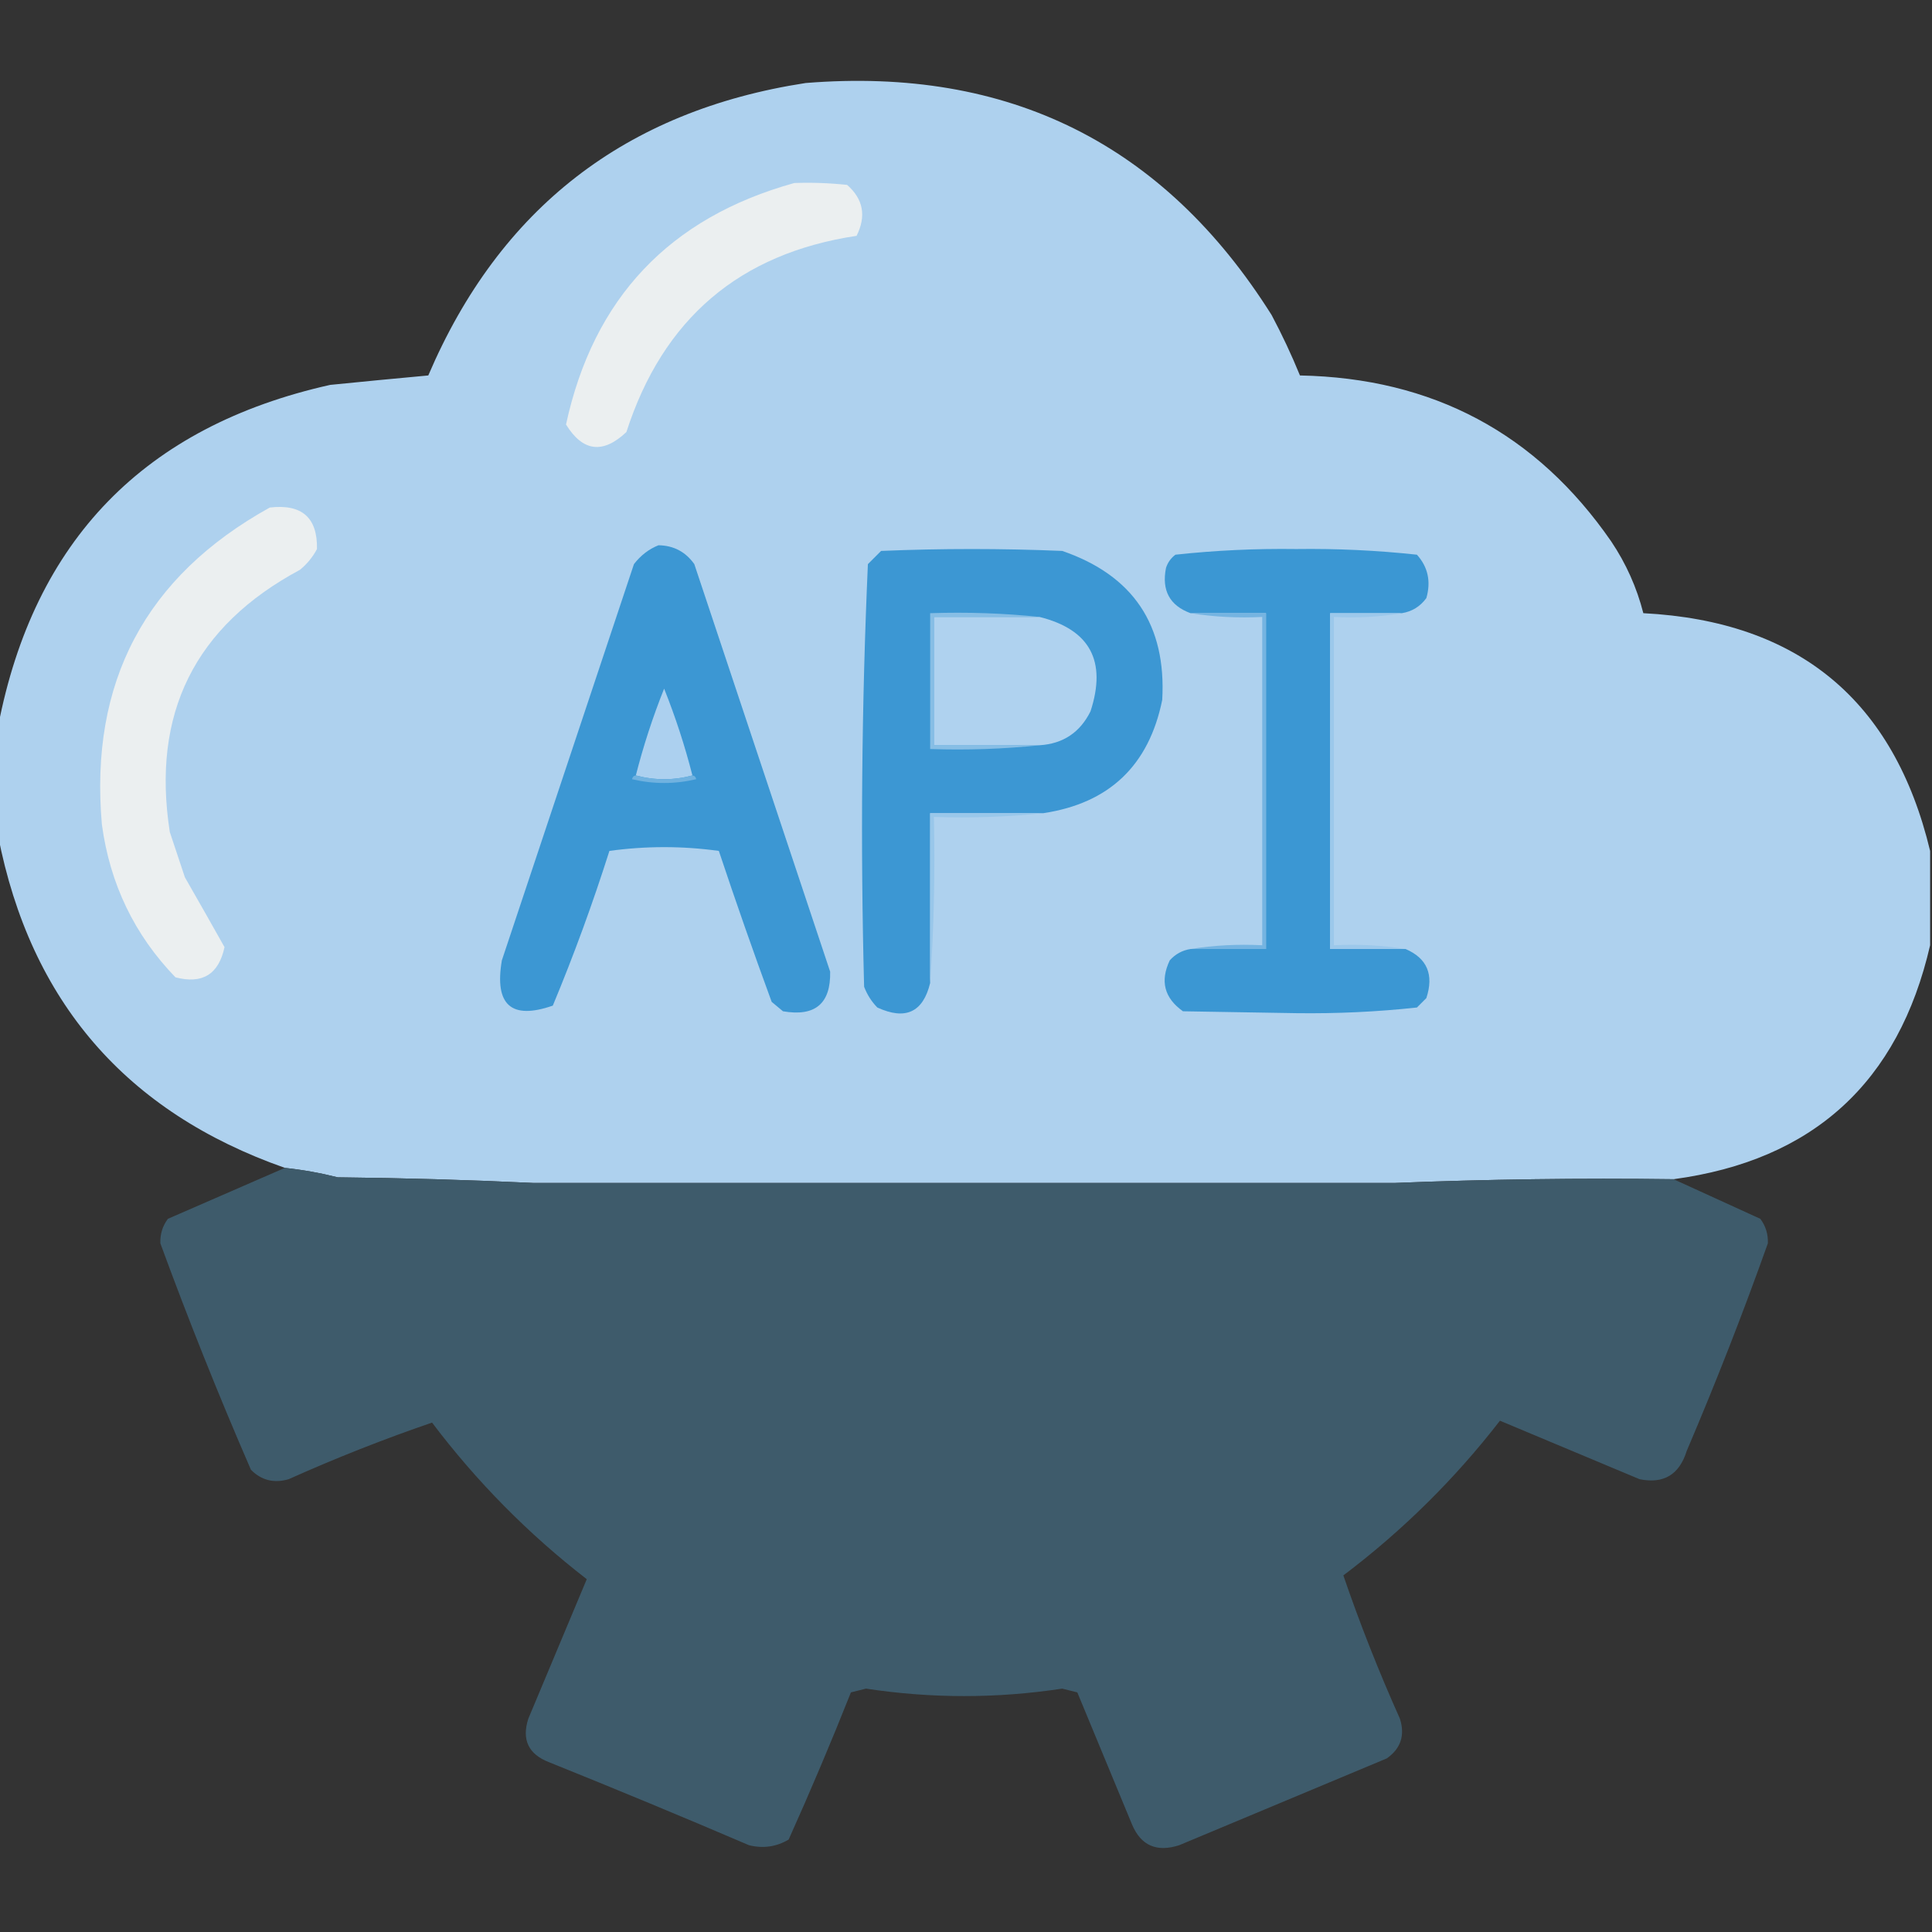 <?xml version="1.0" encoding="UTF-8"?>
<!DOCTYPE svg PUBLIC "-//W3C//DTD SVG 1.1//EN" "http://www.w3.org/Graphics/SVG/1.1/DTD/svg11.dtd">
<svg xmlns="http://www.w3.org/2000/svg" version="1.1" width="512px" height="512px" style="shape-rendering:geometricPrecision; text-rendering:geometricPrecision; image-rendering:optimizeQuality; fill-rule:evenodd; clip-rule:evenodd" xmlns:xlink="http://www.w3.org/1999/xlink">
<rect width="100%" height="100%" fill="#333333" stroke="none"/>
<g><path style="opacity:0.995" fill="#afd2ef" d="M 511.5,225.5 C 511.5,233.833 511.5,242.167 511.5,250.5C 503.14,286.86 480.474,307.526 443.5,312.5C 418.759,312.177 394.092,312.51 369.5,313.5C 293.5,313.5 217.5,313.5 141.5,313.5C 124.24,312.681 106.907,312.181 89.5,312C 84.882,310.842 80.216,310.008 75.5,309.5C 33.386,294.715 8.053,265.382 -0.5,221.5C -0.5,211.833 -0.5,202.167 -0.5,192.5C 9.001,143.165 38.334,112.998 87.5,102C 96.162,101.13 104.829,100.297 113.5,99.5C 132.436,55.188 165.769,29.354 213.5,22C 267.308,17.654 308.474,38.154 337,83.5C 339.773,88.713 342.273,94.046 344.5,99.5C 379.701,100.178 407.201,114.845 427,143.5C 430.932,149.363 433.765,155.696 435.5,162.5C 476.612,164.622 501.945,185.622 511.5,225.5 Z"/></g>
<g><path style="opacity:1" fill="#ebeff0" d="M 210.5,48.5 C 215.179,48.334 219.845,48.501 224.5,49C 228.788,52.771 229.621,57.271 227,62.5C 196.013,67.142 175.679,84.475 166,114.5C 159.775,120.372 154.442,119.705 150,112.5C 157.253,79.017 177.42,57.683 210.5,48.5 Z"/></g>
<g><path style="opacity:1" fill="#ebeff0" d="M 71.5,134.5 C 80.005,133.514 84.171,137.18 84,145.5C 82.878,147.624 81.378,149.457 79.5,151C 51.61,165.947 40.11,189.114 45,220.5C 46.333,224.5 47.667,228.5 49,232.5C 52.562,238.705 56.062,244.871 59.5,251C 57.958,258.21 53.624,260.877 46.5,259C 35.637,247.769 29.137,234.269 27,218.5C 23.696,180.769 38.53,152.769 71.5,134.5 Z"/></g>
<g><path style="opacity:1" fill="#3c97d3" d="M 174.5,144.5 C 178.514,144.56 181.681,146.227 184,149.5C 196,185.5 208,221.5 220,257.5C 220.181,265.977 216.014,269.477 207.5,268C 206.5,267.167 205.5,266.333 204.5,265.5C 199.636,252.242 194.969,238.909 190.5,225.5C 180.833,224.167 171.167,224.167 161.5,225.5C 157.08,239.43 152.08,253.097 146.5,266.5C 135.486,270.333 130.986,266.333 133,254.5C 144.667,219.5 156.333,184.5 168,149.5C 169.805,147.174 171.972,145.508 174.5,144.5 Z"/></g>
<g><path style="opacity:1" fill="#3c97d3" d="M 276.5,215.5 C 266.5,215.5 256.5,215.5 246.5,215.5C 246.5,230.5 246.5,245.5 246.5,260.5C 244.628,268.267 239.961,270.434 232.5,267C 230.959,265.421 229.792,263.587 229,261.5C 228.013,224.082 228.346,186.749 230,149.5C 231.167,148.333 232.333,147.167 233.5,146C 249.5,145.333 265.5,145.333 281.5,146C 300.306,152.473 309.14,165.64 308,185.5C 304.467,202.868 293.967,212.868 276.5,215.5 Z"/></g>
<g><path style="opacity:1" fill="#3b97d3" d="M 371.5,162.5 C 365.167,162.5 358.833,162.5 352.5,162.5C 352.5,192.167 352.5,221.833 352.5,251.5C 359.167,251.5 365.833,251.5 372.5,251.5C 378.207,253.958 380.041,258.291 378,264.5C 377.167,265.333 376.333,266.167 375.5,267C 364.927,268.145 354.26,268.645 343.5,268.5C 333.5,268.333 323.5,268.167 313.5,268C 308.553,264.49 307.387,259.99 310,254.5C 311.488,252.84 313.321,251.84 315.5,251.5C 322.167,251.5 328.833,251.5 335.5,251.5C 335.5,221.833 335.5,192.167 335.5,162.5C 328.833,162.5 322.167,162.5 315.5,162.5C 309.981,160.47 307.814,156.47 309,150.5C 309.465,149.069 310.299,147.903 311.5,147C 322.073,145.855 332.74,145.355 343.5,145.5C 354.26,145.355 364.927,145.855 375.5,147C 378.428,150.257 379.262,154.091 378,158.5C 376.362,160.734 374.195,162.067 371.5,162.5 Z"/></g>
<g><path style="opacity:1" fill="#87bee5" d="M 275.5,163.5 C 266.167,163.5 256.833,163.5 247.5,163.5C 247.5,174.833 247.5,186.167 247.5,197.5C 256.833,197.5 266.167,197.5 275.5,197.5C 266.014,198.494 256.348,198.827 246.5,198.5C 246.5,186.5 246.5,174.5 246.5,162.5C 256.348,162.173 266.014,162.506 275.5,163.5 Z"/></g>
<g><path style="opacity:1" fill="#afd2ef" d="M 275.5,163.5 C 288.842,166.841 293.342,175.175 289,188.5C 286.229,194.106 281.729,197.106 275.5,197.5C 266.167,197.5 256.833,197.5 247.5,197.5C 247.5,186.167 247.5,174.833 247.5,163.5C 256.833,163.5 266.167,163.5 275.5,163.5 Z"/></g>
<g><path style="opacity:1" fill="#75b4e1" d="M 315.5,162.5 C 322.167,162.5 328.833,162.5 335.5,162.5C 335.5,192.167 335.5,221.833 335.5,251.5C 328.833,251.5 322.167,251.5 315.5,251.5C 321.645,250.51 327.978,250.177 334.5,250.5C 334.5,221.5 334.5,192.5 334.5,163.5C 327.978,163.823 321.645,163.49 315.5,162.5 Z"/></g>
<g><path style="opacity:1" fill="#9cc8eb" d="M 371.5,162.5 C 365.69,163.49 359.69,163.823 353.5,163.5C 353.5,192.5 353.5,221.5 353.5,250.5C 360.022,250.177 366.355,250.51 372.5,251.5C 365.833,251.5 359.167,251.5 352.5,251.5C 352.5,221.833 352.5,192.167 352.5,162.5C 358.833,162.5 365.167,162.5 371.5,162.5 Z"/></g>
<g><path style="opacity:1" fill="#acd0ef" d="M 183.5,205.5 C 178.5,206.833 173.5,206.833 168.5,205.5C 170.494,197.686 172.994,190.019 176,182.5C 179.006,190.019 181.506,197.686 183.5,205.5 Z"/></g>
<g><path style="opacity:1" fill="#70b2e0" d="M 168.5,205.5 C 173.5,206.833 178.5,206.833 183.5,205.5C 184.043,205.56 184.376,205.893 184.5,206.5C 178.833,207.833 173.167,207.833 167.5,206.5C 167.624,205.893 167.957,205.56 168.5,205.5 Z"/></g>
<g><path style="opacity:1" fill="#99c7ea" d="M 276.5,215.5 C 267.014,216.494 257.348,216.827 247.5,216.5C 247.829,231.343 247.496,246.01 246.5,260.5C 246.5,245.5 246.5,230.5 246.5,215.5C 256.5,215.5 266.5,215.5 276.5,215.5 Z"/></g>
<g><path style="opacity:0.992" fill="#3f5c6c" d="M 75.5,309.5 C 80.216,310.008 84.882,310.842 89.5,312C 106.907,312.181 124.24,312.681 141.5,313.5C 160.295,357.764 193.628,383.597 241.5,391C 293.732,394.301 333.898,374.135 362,330.5C 365.062,325.047 367.562,319.38 369.5,313.5C 394.092,312.51 418.759,312.177 443.5,312.5C 451.076,315.951 458.743,319.451 466.5,323C 467.93,324.907 468.596,327.074 468.5,329.5C 461.912,348.018 454.745,366.351 447,384.5C 445.038,390.812 440.872,393.312 434.5,392C 422.167,386.833 409.833,381.667 397.5,376.5C 385.508,391.992 371.675,405.658 356,417.5C 360.378,430.28 365.378,442.947 371,455.5C 372.378,459.898 371.212,463.398 367.5,466C 349.167,473.667 330.833,481.333 312.5,489C 306.521,490.928 302.354,489.095 300,483.5C 295.167,471.833 290.333,460.167 285.5,448.5C 284.167,448.167 282.833,447.833 281.5,447.5C 264.165,450.138 246.832,450.138 229.5,447.5C 228.167,447.833 226.833,448.167 225.5,448.5C 220.292,461.622 214.792,474.622 209,487.5C 205.744,489.429 202.244,489.929 198.5,489C 180.914,481.471 163.248,474.138 145.5,467C 140.055,464.89 138.222,461.056 140,455.5C 145.167,443.167 150.333,430.833 155.5,418.5C 140.008,406.508 126.342,392.675 114.5,377C 101.72,381.378 89.053,386.378 76.5,392C 72.612,393.14 69.278,392.307 66.5,389.5C 57.901,369.696 49.901,349.696 42.5,329.5C 42.404,327.074 43.07,324.907 44.5,323C 54.923,318.449 65.256,313.949 75.5,309.5 Z M 141.5,313.5 C 217.5,313.5 293.5,313.5 369.5,313.5C 367.562,319.38 365.062,325.047 362,330.5C 333.898,374.135 293.732,394.301 241.5,391C 193.628,383.597 160.295,357.764 141.5,313.5 Z"/></g>
</svg>
